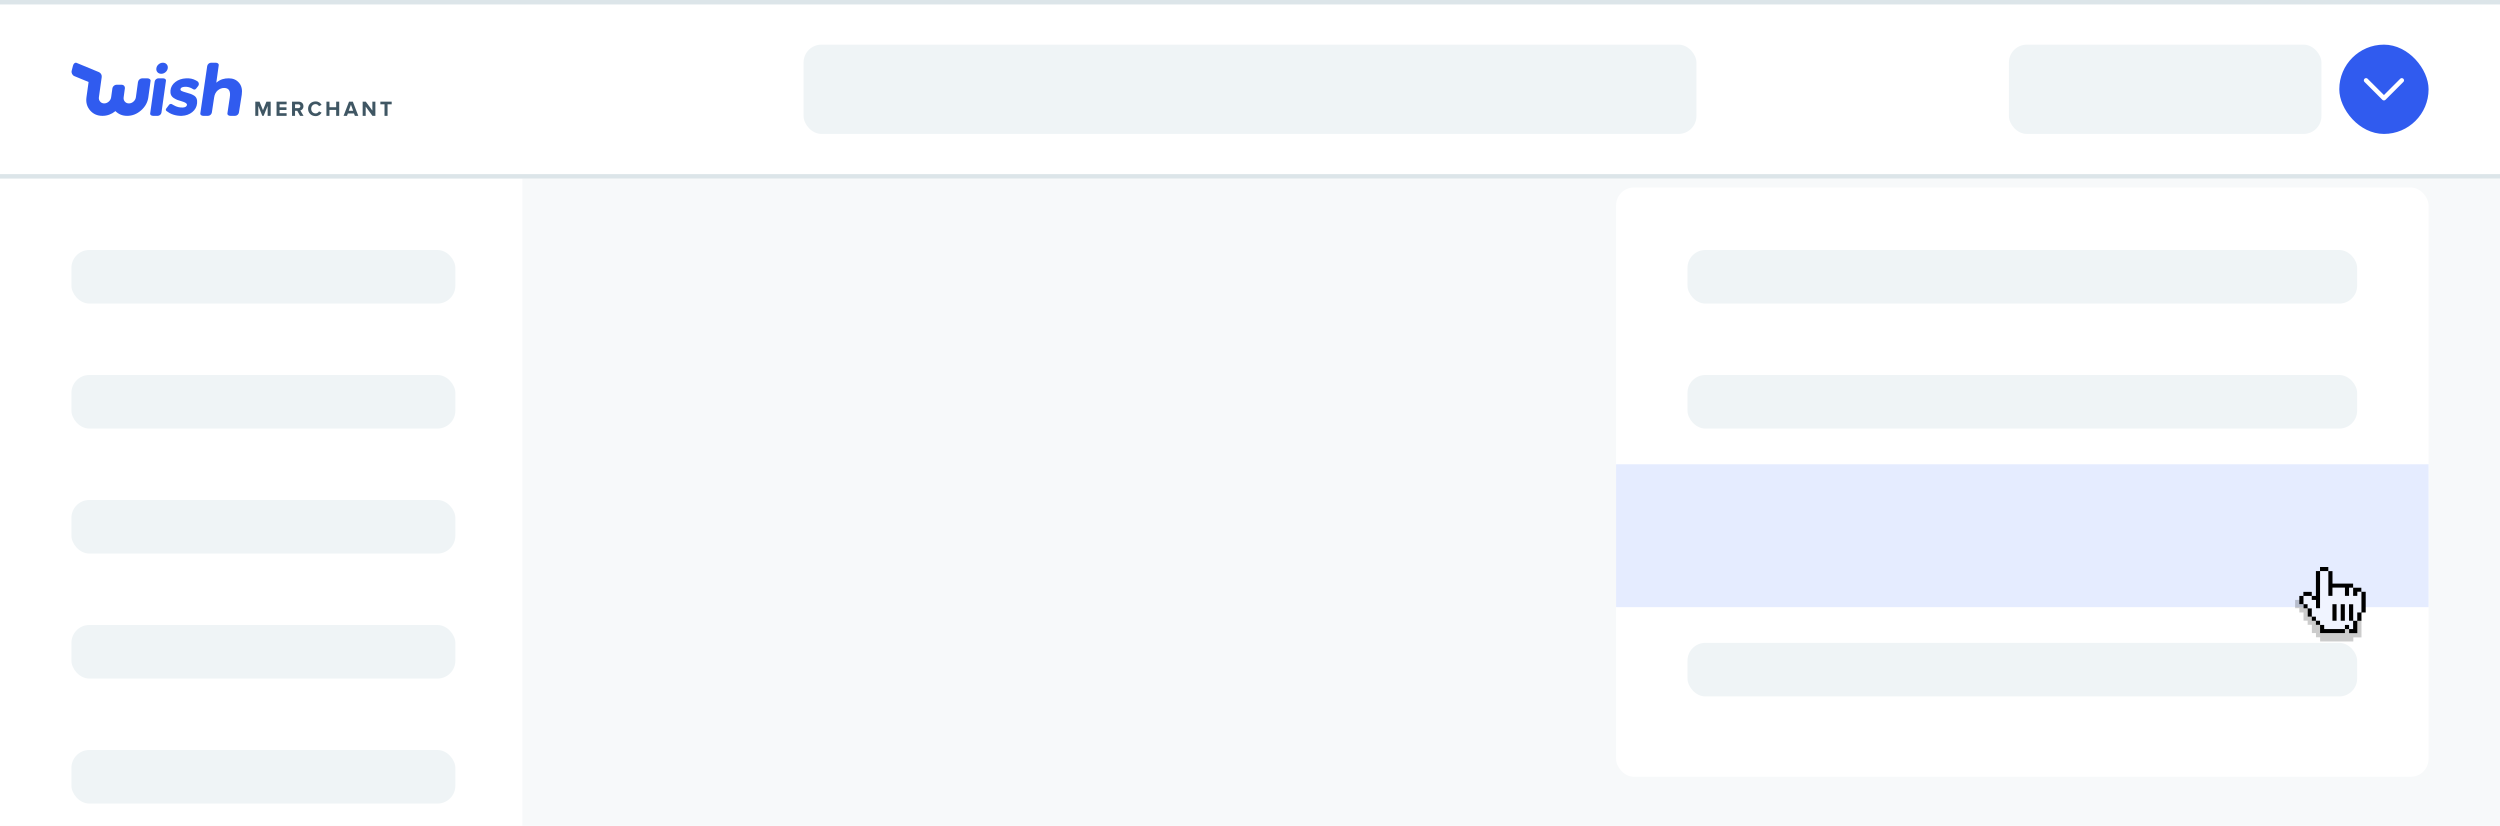 <svg width="560" height="185" viewBox="0 0 560 185" fill="none" xmlns="http://www.w3.org/2000/svg">
<g clip-path="url(#clip0)">
<rect width="560" height="185" fill="#F7F9FA"/>
<g filter="url(#filter0_i)">
<rect width="118" height="185" fill="white"/>
</g>
<rect width="560" height="40" fill="white"/>
<rect width="560" height="1" transform="translate(0 39)" fill="#DCE5E9"/>
<rect width="560" height="1" fill="#DCE5E9"/>
<g clip-path="url(#clip1)">
<path d="M30.908 18.373C30.972 17.915 31.403 17.54 31.866 17.54L32.972 17.541C33.435 17.541 33.778 17.798 33.734 18.112L33.227 21.787C33.068 22.934 32.523 23.916 31.596 24.73C30.667 25.545 29.63 25.952 28.481 25.952C27.432 25.952 26.557 25.596 25.858 24.886C24.983 25.596 24.015 25.952 22.954 25.952C21.806 25.952 20.881 25.545 20.18 24.73C19.478 23.916 19.208 22.934 19.368 21.787L19.845 18.365L16.664 17.054C16.208 16.869 15.934 16.326 16.056 15.849L16.346 14.71C16.467 14.233 16.822 13.947 17.135 14.074C17.444 14.2 22.189 16.169 22.189 16.169C22.59 16.356 22.852 16.817 22.786 17.258L22.155 21.786C22.104 22.158 22.196 22.48 22.431 22.754C22.666 23.027 22.97 23.164 23.342 23.164C23.713 23.164 24.052 23.03 24.357 22.762C24.663 22.494 24.842 22.169 24.895 21.786L25.188 19.715C25.294 19.302 25.696 18.978 26.125 18.978H27.25C27.68 18.978 27.991 19.302 27.983 19.715L27.699 21.786C27.646 22.169 27.734 22.494 27.965 22.762C28.196 23.03 28.497 23.164 28.869 23.164C29.251 23.164 29.596 23.027 29.901 22.754C30.207 22.48 30.386 22.158 30.438 21.786L30.908 18.373Z" fill="#305BEF"/>
<path fill-rule="evenodd" clip-rule="evenodd" d="M36.494 17.54H35.5C35.084 17.54 34.697 17.876 34.64 18.288C34.64 18.288 33.639 25.404 33.634 25.439C33.595 25.721 33.903 25.953 34.318 25.953H35.312C35.728 25.953 36.115 25.616 36.172 25.204C36.172 25.204 37.175 18.076 37.179 18.054C37.218 17.771 36.91 17.54 36.494 17.54Z" fill="#305BEF"/>
<path fill-rule="evenodd" clip-rule="evenodd" d="M53.545 18.547C52.976 17.878 52.204 17.543 51.231 17.543C50.258 17.543 49.348 17.755 48.452 18.525C48.452 18.525 49.001 14.574 49.001 14.571C49.041 14.284 48.726 14.048 48.302 14.048H47.288C46.864 14.048 46.469 14.391 46.41 14.812C46.41 14.812 44.867 25.426 44.867 25.428C44.827 25.716 45.141 25.953 45.565 25.953H46.579C46.996 25.953 47.383 25.622 47.453 25.212H47.454L47.964 21.845C48.067 21.142 48.339 20.609 48.778 20.247C49.216 19.884 49.695 19.703 50.214 19.703C51.261 19.703 51.685 20.395 51.481 21.778C51.481 21.778 50.934 25.428 50.934 25.429C50.894 25.717 51.209 25.953 51.633 25.953H52.646C53.071 25.953 53.466 25.609 53.524 25.189L54.154 21.226C54.319 20.11 54.115 19.217 53.545 18.547Z" fill="#305BEF"/>
<path fill-rule="evenodd" clip-rule="evenodd" d="M43.571 20.065C43.708 20.058 43.827 19.982 43.956 19.818L44.4 19.254C44.588 19.015 44.593 18.647 44.411 18.396C44.332 18.26 44.101 18.128 43.89 18.014L43.866 18.001C43.198 17.641 42.541 17.505 41.671 17.547C40.726 17.593 39.92 17.871 39.275 18.372C38.624 18.878 38.257 19.518 38.183 20.274C38.107 21.042 38.368 21.615 38.956 21.978C39.235 22.154 39.49 22.288 39.715 22.377C39.938 22.465 40.265 22.57 40.689 22.686C41.1 22.801 41.414 22.93 41.621 23.071C41.81 23.2 41.894 23.339 41.879 23.495C41.863 23.658 41.778 23.789 41.621 23.897C41.457 24.009 41.238 24.073 40.971 24.085C40.249 24.121 39.569 23.953 38.951 23.587L38.492 23.334C38.419 23.293 38.333 23.274 38.244 23.278C38.1 23.286 37.965 23.354 37.883 23.463L37.223 24.333C37.156 24.422 37.13 24.529 37.149 24.634C37.167 24.735 37.226 24.823 37.314 24.882L37.316 24.883C37.531 25.051 37.755 25.199 37.982 25.322C38.279 25.484 38.599 25.617 38.932 25.715C39.555 25.897 40.173 25.976 40.768 25.947C41.665 25.903 42.44 25.622 43.072 25.111C43.708 24.596 44.07 23.927 44.149 23.122C44.23 22.305 43.994 21.725 43.449 21.398C43.17 21.233 42.923 21.112 42.716 21.036C42.509 20.961 42.16 20.856 41.678 20.723C41.202 20.592 40.86 20.472 40.661 20.367C40.486 20.274 40.413 20.151 40.43 19.977C40.462 19.652 40.798 19.471 41.428 19.441C41.934 19.416 42.443 19.532 42.936 19.785C43.038 19.84 43.15 19.907 43.252 19.972C43.258 19.976 43.261 19.978 43.261 19.978C43.261 19.978 43.261 19.978 43.261 19.977C43.381 20.041 43.478 20.07 43.571 20.065Z" fill="#305BEF"/>
<path fill-rule="evenodd" clip-rule="evenodd" d="M35.262 16.169C35.052 15.93 34.973 15.636 35.026 15.288C35.079 14.941 35.246 14.647 35.529 14.407C35.811 14.168 36.131 14.048 36.488 14.048C36.845 14.048 37.129 14.168 37.338 14.407C37.548 14.647 37.627 14.941 37.574 15.289C37.522 15.637 37.354 15.93 37.072 16.17C36.789 16.41 36.469 16.53 36.112 16.53C35.755 16.529 35.471 16.409 35.262 16.169Z" fill="#305BEF"/>
</g>
<path d="M59.952 25.953H60.634V22.77H59.68L58.907 24.693L58.133 22.77H57.184V25.953H57.861V23.724L58.759 25.953H59.054L59.952 23.724V25.953Z" fill="#3F5663"/>
<path d="M61.948 25.953H64.201V25.357H62.626V24.636H64.168V24.039H62.626V23.366H64.201V22.77H61.948V25.953Z" fill="#3F5663"/>
<path d="M67.212 25.953H67.99L67.274 24.741C67.618 24.66 67.971 24.359 67.971 23.796C67.971 23.204 67.565 22.77 66.902 22.77H65.413V25.953H66.09V24.822H66.587L67.212 25.953ZM67.279 23.796C67.279 24.063 67.074 24.225 66.802 24.225H66.09V23.366H66.802C67.074 23.366 67.279 23.529 67.279 23.796Z" fill="#3F5663"/>
<path d="M70.703 26.01C71.404 26.01 71.805 25.624 72.034 25.228L71.452 24.946C71.319 25.209 71.032 25.409 70.703 25.409C70.125 25.409 69.705 24.965 69.705 24.364C69.705 23.762 70.125 23.319 70.703 23.319C71.032 23.319 71.319 23.524 71.452 23.782L72.034 23.495C71.81 23.099 71.404 22.717 70.703 22.717C69.748 22.717 69.009 23.385 69.009 24.364C69.009 25.342 69.748 26.01 70.703 26.01Z" fill="#3F5663"/>
<path d="M75.301 25.953H75.983V22.77H75.301V24.02H73.797V22.77H73.12V25.953H73.797V24.617H75.301V25.953Z" fill="#3F5663"/>
<path d="M79.488 25.953H80.261L79.035 22.77H78.185L76.954 25.953H77.727L77.927 25.414H79.292L79.488 25.953ZM78.61 23.447L79.106 24.817H78.114L78.61 23.447Z" fill="#3F5663"/>
<path d="M83.432 25.953H84.086V22.77H83.409V24.769L81.934 22.77H81.237V25.953H81.915V23.877L83.432 25.953Z" fill="#3F5663"/>
<path d="M86.131 25.953H86.813V23.366H87.739V22.77H85.2V23.366H86.131V25.953Z" fill="#3F5663"/>
<rect x="180" y="10" width="200" height="20" rx="4" fill="#EFF4F6"/>
<rect x="524" y="10" width="20" height="20" rx="10" fill="#305BEF"/>
<rect x="450" y="10" width="70" height="20" rx="4" fill="#EFF4F6"/>
<g filter="url(#filter1_d)">
<rect x="362" y="40" width="182" height="132" rx="4" fill="white"/>
</g>
<rect x="16" y="56" width="86" height="12" rx="4" fill="#EFF4F6"/>
<rect x="16" y="84" width="86" height="12" rx="4" fill="#EFF4F6"/>
<rect x="16" y="112" width="86" height="12" rx="4" fill="#EFF4F6"/>
<rect x="16" y="140" width="86" height="12" rx="4" fill="#EFF4F6"/>
<rect x="16" y="168" width="86" height="12" rx="4" fill="#EFF4F6"/>
<rect x="378" y="56" width="150" height="12" rx="4" fill="#EFF4F6"/>
<rect x="378" y="84" width="150" height="12" rx="4" fill="#EFF4F6"/>
<rect x="362" y="104" width="182" height="32" fill="#E5ECFF"/>
<rect x="378" y="144" width="150" height="12" rx="4" fill="#EFF4F6"/>
<path d="M538 18L534 22L530 18" stroke="white" stroke-linecap="round" stroke-linejoin="round"/>
<g opacity="0.2" filter="url(#filter2_f)">
<path fill-rule="evenodd" clip-rule="evenodd" d="M514.106 134.38V136.231H515.052V137.191H515.992V139.031H516.916V139.955H517.862V141.806H518.779V142.75H519.703V143.686H527.14V142.771H528.974V141.82V137.152H517.842V134.359L514.106 134.38Z" fill="black"/>
</g>
<path fill-rule="evenodd" clip-rule="evenodd" d="M518.764 127.924V133.494H517.834V132.578H515.958V133.494H515.051V135.333H516.003V136.248H516.933V138.112H517.852V139.049H518.765V139.953H519.697V141.812H525.259V140.915H526.198V141.822H528.033V139.053H528.957V137.188H529.919V132.568H528.939V131.656H527.097V130.728H522.477V127.934H521.539V127.003H519.682V127.923L518.764 127.924Z" fill="black"/>
<path fill-rule="evenodd" clip-rule="evenodd" d="M519.695 127.917H521.551V133.473H522.469V131.618H525.269V133.478H526.188V131.639H527.1V133.476H528.035V132.55H528.963V137.187H528.024V139.056H527.114V135.351H526.181V139.041H527.099V140.917H526.194V139.981H525.265V140.91H520.617V139.979H519.691V139.048H518.767V138.137H517.841V136.277H516.898V135.336H515.978V133.483H517.832V134.391H518.784V136.24H519.688L519.695 127.917ZM524.319 135.342H525.246V139.05H524.319V135.342ZM523.392 135.342H522.464V139.05H523.392V135.342Z" fill="#F0F4FF"/>
</g>
<defs>
<filter id="filter0_i" x="0" y="0" width="118" height="185" filterUnits="userSpaceOnUse" color-interpolation-filters="sRGB">
<feFlood flood-opacity="0" result="BackgroundImageFix"/>
<feBlend mode="normal" in="SourceGraphic" in2="BackgroundImageFix" result="shape"/>
<feColorMatrix in="SourceAlpha" type="matrix" values="0 0 0 0 0 0 0 0 0 0 0 0 0 0 0 0 0 0 127 0" result="hardAlpha"/>
<feOffset dx="-1"/>
<feComposite in2="hardAlpha" operator="arithmetic" k2="-1" k3="1"/>
<feColorMatrix type="matrix" values="0 0 0 0 0.863 0 0 0 0 0.898 0 0 0 0 0.914 0 0 0 1 0"/>
<feBlend mode="normal" in2="shape" result="effect1_innerShadow"/>
</filter>
<filter id="filter1_d" x="358" y="38" width="190" height="140" filterUnits="userSpaceOnUse" color-interpolation-filters="sRGB">
<feFlood flood-opacity="0" result="BackgroundImageFix"/>
<feColorMatrix in="SourceAlpha" type="matrix" values="0 0 0 0 0 0 0 0 0 0 0 0 0 0 0 0 0 0 127 0"/>
<feOffset dy="2"/>
<feGaussianBlur stdDeviation="2"/>
<feColorMatrix type="matrix" values="0 0 0 0 0.686 0 0 0 0 0.78 0 0 0 0 0.82 0 0 0 0.2 0"/>
<feBlend mode="normal" in2="BackgroundImageFix" result="effect1_dropShadow"/>
<feBlend mode="normal" in="SourceGraphic" in2="effect1_dropShadow" result="shape"/>
</filter>
<filter id="filter2_f" x="499.582" y="119.834" width="43.917" height="38.376" filterUnits="userSpaceOnUse" color-interpolation-filters="sRGB">
<feFlood flood-opacity="0" result="BackgroundImageFix"/>
<feBlend mode="normal" in="SourceGraphic" in2="BackgroundImageFix" result="shape"/>
<feGaussianBlur stdDeviation="7.262" result="effect1_foregroundBlur"/>
</filter>
<clipPath id="clip0">
<rect width="560" height="185" fill="white"/>
</clipPath>
<clipPath id="clip1">
<rect width="86.182" height="25.568" fill="white" transform="translate(9.209 7.188)"/>
</clipPath>
</defs>
</svg>
